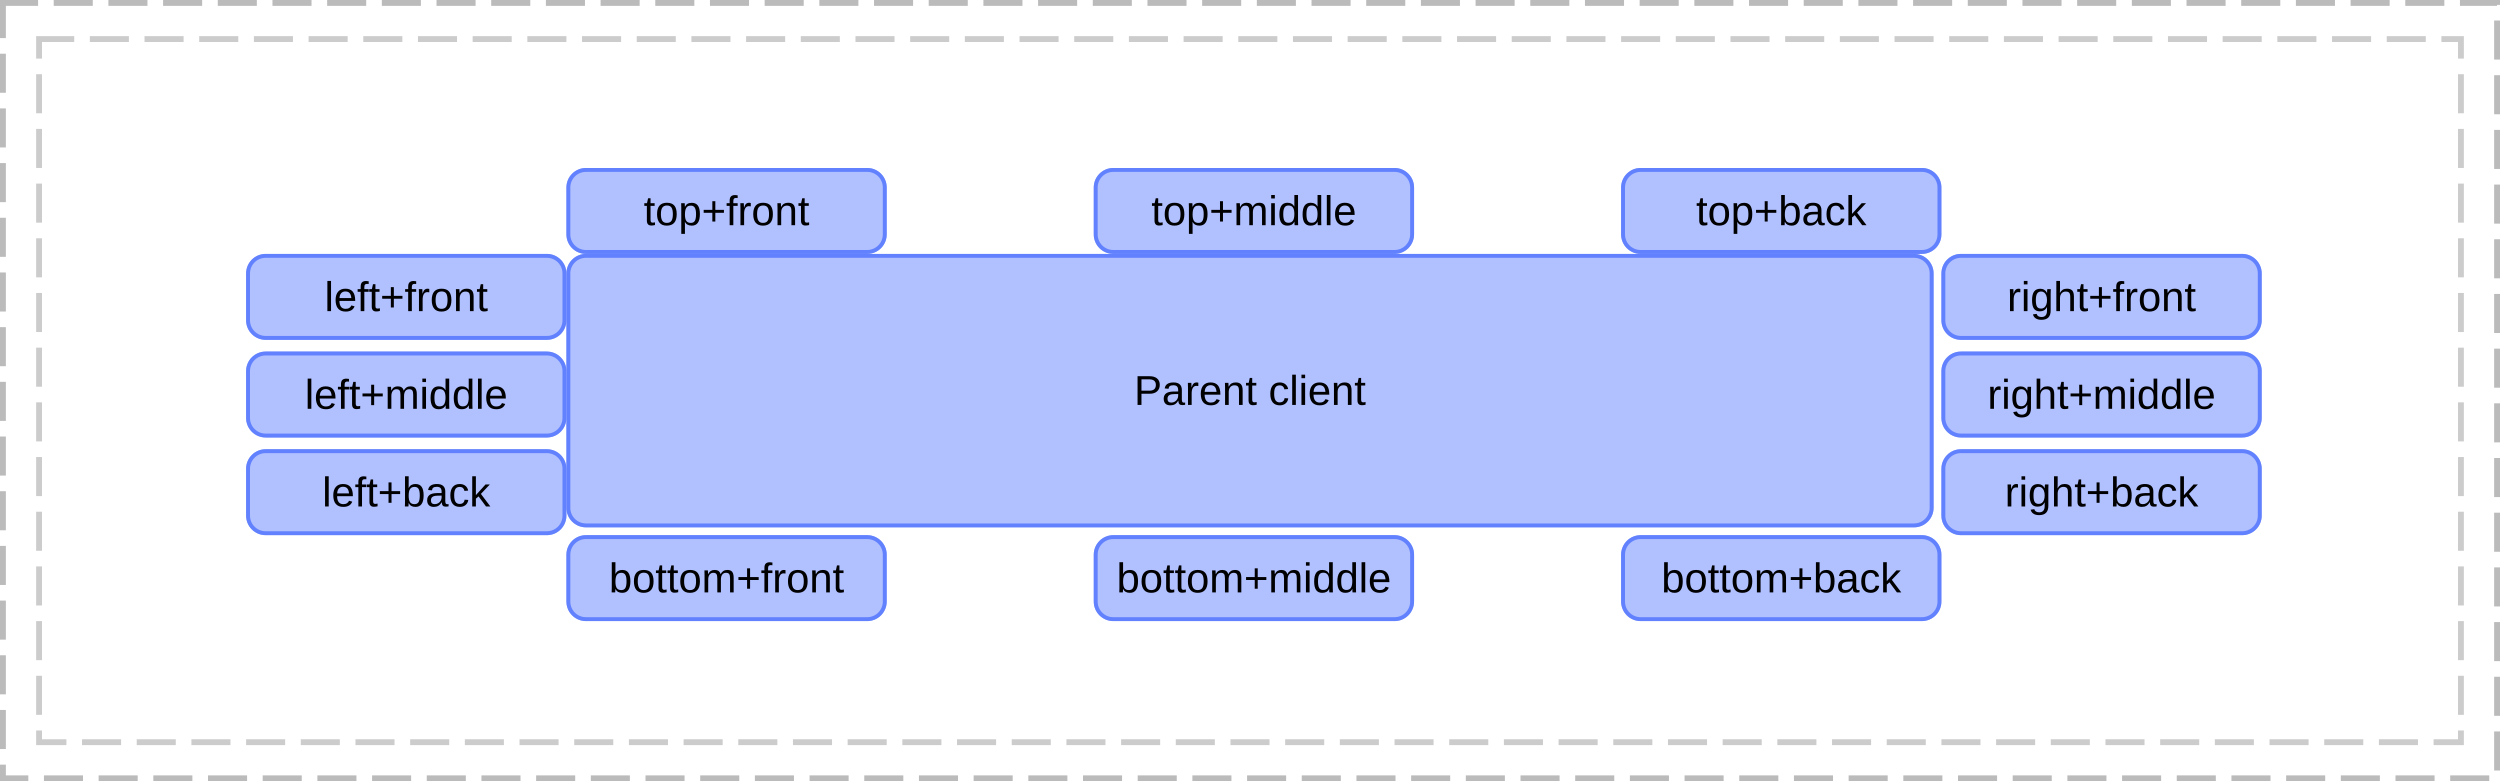 <?xml version="1.0" encoding="UTF-8"?>
<svg xmlns="http://www.w3.org/2000/svg" xmlns:xlink="http://www.w3.org/1999/xlink" width="640pt" height="200pt" viewBox="0 0 640 200" version="1.1">
<defs>
<g>
<symbol overflow="visible" id="glyph0-0">
<path style="stroke:none;" d="M 1.062 -7.344 L 6.938 -7.344 L 6.938 0 L 1.062 0 Z M 1.469 -6.953 L 1.469 -0.391 L 6.531 -0.391 L 6.531 -6.953 Z M 1.469 -6.953 "/>
</symbol>
<symbol overflow="visible" id="glyph0-1">
<path style="stroke:none;" d="M 6.562 -5.125 C 6.562 -4.438 6.332 -3.883 5.875 -3.469 C 5.414 -3.062 4.801 -2.859 4.031 -2.859 L 1.875 -2.859 L 1.875 0 L 0.875 0 L 0.875 -7.344 L 3.969 -7.344 C 4.789 -7.344 5.426 -7.148 5.875 -6.766 C 6.332 -6.379 6.562 -5.832 6.562 -5.125 Z M 5.562 -5.125 C 5.562 -6.07 4.988 -6.547 3.844 -6.547 L 1.875 -6.547 L 1.875 -3.641 L 3.891 -3.641 C 5.004 -3.641 5.562 -4.133 5.562 -5.125 Z M 5.562 -5.125 "/>
</symbol>
<symbol overflow="visible" id="glyph0-2">
<path style="stroke:none;" d="M 2.156 0.109 C 1.594 0.109 1.164 -0.039 0.875 -0.344 C 0.594 -0.645 0.453 -1.055 0.453 -1.578 C 0.453 -2.16 0.645 -2.609 1.031 -2.922 C 1.414 -3.234 2.035 -3.398 2.891 -3.422 L 4.156 -3.438 L 4.156 -3.75 C 4.156 -4.207 4.055 -4.535 3.859 -4.734 C 3.66 -4.93 3.352 -5.031 2.938 -5.031 C 2.52 -5.031 2.211 -4.957 2.016 -4.812 C 1.828 -4.664 1.719 -4.438 1.688 -4.125 L 0.703 -4.219 C 0.859 -5.238 1.613 -5.75 2.969 -5.75 C 3.676 -5.75 4.207 -5.582 4.562 -5.25 C 4.914 -4.926 5.094 -4.457 5.094 -3.844 L 5.094 -1.422 C 5.094 -1.141 5.129 -0.926 5.203 -0.781 C 5.273 -0.645 5.414 -0.578 5.625 -0.578 C 5.719 -0.578 5.82 -0.586 5.938 -0.609 L 5.938 -0.031 C 5.695 0.02 5.453 0.047 5.203 0.047 C 4.859 0.047 4.609 -0.039 4.453 -0.219 C 4.297 -0.406 4.207 -0.691 4.188 -1.078 L 4.156 -1.078 C 3.914 -0.648 3.633 -0.344 3.312 -0.156 C 3 0.02 2.613 0.109 2.156 0.109 Z M 2.375 -0.594 C 2.719 -0.594 3.02 -0.672 3.281 -0.828 C 3.551 -0.984 3.766 -1.195 3.922 -1.469 C 4.078 -1.75 4.156 -2.031 4.156 -2.312 L 4.156 -2.781 L 3.125 -2.766 C 2.688 -2.754 2.352 -2.707 2.125 -2.625 C 1.895 -2.539 1.719 -2.41 1.594 -2.234 C 1.477 -2.066 1.422 -1.844 1.422 -1.562 C 1.422 -1.25 1.5 -1.008 1.656 -0.844 C 1.82 -0.676 2.062 -0.594 2.375 -0.594 Z M 2.375 -0.594 "/>
</symbol>
<symbol overflow="visible" id="glyph0-3">
<path style="stroke:none;" d="M 0.734 0 L 0.734 -4.328 C 0.734 -4.723 0.723 -5.16 0.703 -5.641 L 1.594 -5.641 C 1.625 -4.992 1.641 -4.609 1.641 -4.484 L 1.656 -4.484 C 1.801 -4.961 1.973 -5.289 2.172 -5.469 C 2.367 -5.656 2.645 -5.75 3 -5.75 C 3.125 -5.75 3.25 -5.727 3.375 -5.688 L 3.375 -4.828 C 3.25 -4.859 3.082 -4.875 2.875 -4.875 C 2.488 -4.875 2.191 -4.707 1.984 -4.375 C 1.773 -4.039 1.672 -3.562 1.672 -2.938 L 1.672 0 Z M 0.734 0 "/>
</symbol>
<symbol overflow="visible" id="glyph0-4">
<path style="stroke:none;" d="M 1.438 -2.625 C 1.438 -1.977 1.566 -1.477 1.828 -1.125 C 2.098 -0.77 2.492 -0.594 3.016 -0.594 C 3.422 -0.594 3.742 -0.676 3.984 -0.844 C 4.234 -1.008 4.398 -1.219 4.484 -1.469 L 5.312 -1.234 C 4.969 -0.336 4.203 0.109 3.016 0.109 C 2.18 0.109 1.547 -0.141 1.109 -0.641 C 0.672 -1.141 0.453 -1.879 0.453 -2.859 C 0.453 -3.785 0.672 -4.5 1.109 -5 C 1.547 -5.5 2.164 -5.75 2.969 -5.75 C 4.633 -5.75 5.469 -4.75 5.469 -2.75 L 5.469 -2.625 Z M 4.484 -3.344 C 4.43 -3.938 4.281 -4.367 4.031 -4.641 C 3.781 -4.91 3.422 -5.047 2.953 -5.047 C 2.504 -5.047 2.145 -4.895 1.875 -4.594 C 1.613 -4.289 1.473 -3.875 1.453 -3.344 Z M 4.484 -3.344 "/>
</symbol>
<symbol overflow="visible" id="glyph0-5">
<path style="stroke:none;" d="M 4.297 0 L 4.297 -3.578 C 4.297 -3.941 4.258 -4.227 4.188 -4.438 C 4.113 -4.645 3.992 -4.789 3.828 -4.875 C 3.672 -4.969 3.441 -5.016 3.141 -5.016 C 2.68 -5.016 2.32 -4.859 2.062 -4.547 C 1.801 -4.242 1.672 -3.816 1.672 -3.266 L 1.672 0 L 0.734 0 L 0.734 -4.438 C 0.734 -5.094 0.723 -5.492 0.703 -5.641 L 1.594 -5.641 C 1.594 -5.617 1.594 -5.57 1.594 -5.5 C 1.602 -5.426 1.609 -5.336 1.609 -5.234 C 1.617 -5.129 1.629 -4.941 1.641 -4.672 L 1.656 -4.672 C 1.863 -5.055 2.109 -5.332 2.391 -5.5 C 2.68 -5.664 3.035 -5.75 3.453 -5.75 C 4.066 -5.75 4.516 -5.594 4.797 -5.281 C 5.086 -4.969 5.234 -4.457 5.234 -3.75 L 5.234 0 Z M 4.297 0 "/>
</symbol>
<symbol overflow="visible" id="glyph0-6">
<path style="stroke:none;" d="M 2.891 -0.047 C 2.578 0.035 2.258 0.078 1.938 0.078 C 1.188 0.078 0.812 -0.344 0.812 -1.188 L 0.812 -4.953 L 0.156 -4.953 L 0.156 -5.641 L 0.844 -5.641 L 1.125 -6.906 L 1.75 -6.906 L 1.75 -5.641 L 2.797 -5.641 L 2.797 -4.953 L 1.75 -4.953 L 1.75 -1.391 C 1.75 -1.117 1.789 -0.926 1.875 -0.812 C 1.969 -0.707 2.125 -0.656 2.344 -0.656 C 2.469 -0.656 2.648 -0.68 2.891 -0.734 Z M 2.891 -0.047 "/>
</symbol>
<symbol overflow="visible" id="glyph0-7">
<path style="stroke:none;" d=""/>
</symbol>
<symbol overflow="visible" id="glyph0-8">
<path style="stroke:none;" d="M 1.438 -2.844 C 1.438 -2.094 1.551 -1.535 1.781 -1.172 C 2.02 -0.816 2.379 -0.641 2.859 -0.641 C 3.191 -0.641 3.469 -0.727 3.688 -0.906 C 3.914 -1.082 4.055 -1.359 4.109 -1.734 L 5.047 -1.672 C 4.973 -1.129 4.742 -0.695 4.359 -0.375 C 3.973 -0.051 3.477 0.109 2.875 0.109 C 2.094 0.109 1.492 -0.141 1.078 -0.641 C 0.66 -1.141 0.453 -1.867 0.453 -2.828 C 0.453 -3.773 0.66 -4.5 1.078 -5 C 1.492 -5.5 2.094 -5.75 2.875 -5.75 C 3.445 -5.75 3.922 -5.598 4.297 -5.297 C 4.68 -4.992 4.922 -4.582 5.016 -4.062 L 4.062 -3.984 C 4.008 -4.297 3.883 -4.539 3.688 -4.719 C 3.488 -4.906 3.207 -5 2.844 -5 C 2.344 -5 1.984 -4.832 1.766 -4.5 C 1.547 -4.176 1.438 -3.625 1.438 -2.844 Z M 1.438 -2.844 "/>
</symbol>
<symbol overflow="visible" id="glyph0-9">
<path style="stroke:none;" d="M 0.719 0 L 0.719 -7.734 L 1.656 -7.734 L 1.656 0 Z M 0.719 0 "/>
</symbol>
<symbol overflow="visible" id="glyph0-10">
<path style="stroke:none;" d="M 0.719 -6.844 L 0.719 -7.734 L 1.656 -7.734 L 1.656 -6.844 Z M 0.719 0 L 0.719 -5.641 L 1.656 -5.641 L 1.656 0 Z M 0.719 0 "/>
</symbol>
<symbol overflow="visible" id="glyph0-11">
<path style="stroke:none;" d="M 1.875 -4.953 L 1.875 0 L 0.938 0 L 0.938 -4.953 L 0.156 -4.953 L 0.156 -5.641 L 0.938 -5.641 L 0.938 -6.281 C 0.938 -6.789 1.051 -7.156 1.281 -7.375 C 1.508 -7.602 1.852 -7.719 2.312 -7.719 C 2.57 -7.719 2.797 -7.695 2.984 -7.656 L 2.984 -6.953 C 2.828 -6.973 2.688 -6.984 2.562 -6.984 C 2.32 -6.984 2.145 -6.922 2.031 -6.797 C 1.926 -6.68 1.875 -6.461 1.875 -6.141 L 1.875 -5.641 L 2.984 -5.641 L 2.984 -4.953 Z M 1.875 -4.953 "/>
</symbol>
<symbol overflow="visible" id="glyph0-12">
<path style="stroke:none;" d="M 3.5 -3.172 L 3.5 -0.938 L 2.734 -0.938 L 2.734 -3.172 L 0.516 -3.172 L 0.516 -3.922 L 2.734 -3.922 L 2.734 -6.156 L 3.5 -6.156 L 3.5 -3.922 L 5.703 -3.922 L 5.703 -3.172 Z M 3.5 -3.172 "/>
</symbol>
<symbol overflow="visible" id="glyph0-13">
<path style="stroke:none;" d="M 5.484 -2.828 C 5.484 -1.836 5.266 -1.098 4.828 -0.609 C 4.398 -0.129 3.77 0.109 2.938 0.109 C 2.113 0.109 1.492 -0.141 1.078 -0.641 C 0.66 -1.148 0.453 -1.879 0.453 -2.828 C 0.453 -4.773 1.289 -5.75 2.969 -5.75 C 3.832 -5.75 4.469 -5.508 4.875 -5.031 C 5.281 -4.551 5.484 -3.816 5.484 -2.828 Z M 4.5 -2.828 C 4.5 -3.598 4.383 -4.16 4.156 -4.516 C 3.926 -4.867 3.535 -5.047 2.984 -5.047 C 2.441 -5.047 2.047 -4.863 1.797 -4.5 C 1.555 -4.145 1.438 -3.586 1.438 -2.828 C 1.438 -2.078 1.555 -1.516 1.797 -1.141 C 2.035 -0.773 2.414 -0.594 2.938 -0.594 C 3.5 -0.594 3.898 -0.77 4.141 -1.125 C 4.379 -1.488 4.5 -2.055 4.5 -2.828 Z M 4.5 -2.828 "/>
</symbol>
<symbol overflow="visible" id="glyph0-14">
<path style="stroke:none;" d="M 4 0 L 4 -3.578 C 4 -4.117 3.922 -4.492 3.766 -4.703 C 3.617 -4.91 3.352 -5.016 2.969 -5.016 C 2.57 -5.016 2.254 -4.859 2.016 -4.547 C 1.785 -4.242 1.672 -3.816 1.672 -3.266 L 1.672 0 L 0.734 0 L 0.734 -4.438 C 0.734 -5.094 0.723 -5.492 0.703 -5.641 L 1.594 -5.641 C 1.594 -5.617 1.594 -5.57 1.594 -5.5 C 1.602 -5.426 1.609 -5.336 1.609 -5.234 C 1.617 -5.129 1.629 -4.941 1.641 -4.672 L 1.656 -4.672 C 1.852 -5.066 2.082 -5.344 2.344 -5.5 C 2.602 -5.664 2.922 -5.75 3.297 -5.75 C 3.723 -5.75 4.062 -5.66 4.312 -5.484 C 4.562 -5.316 4.734 -5.047 4.828 -4.672 L 4.844 -4.672 C 5.039 -5.047 5.273 -5.316 5.547 -5.484 C 5.828 -5.66 6.164 -5.75 6.562 -5.75 C 7.125 -5.75 7.535 -5.594 7.797 -5.281 C 8.055 -4.969 8.188 -4.457 8.188 -3.75 L 8.188 0 L 7.266 0 L 7.266 -3.578 C 7.266 -4.117 7.188 -4.492 7.031 -4.703 C 6.883 -4.91 6.617 -5.016 6.234 -5.016 C 5.816 -5.016 5.492 -4.863 5.266 -4.562 C 5.035 -4.258 4.922 -3.828 4.922 -3.266 L 4.922 0 Z M 4 0 "/>
</symbol>
<symbol overflow="visible" id="glyph0-15">
<path style="stroke:none;" d="M 4.281 -0.906 C 4.102 -0.539 3.867 -0.281 3.578 -0.125 C 3.297 0.031 2.941 0.109 2.516 0.109 C 1.805 0.109 1.285 -0.129 0.953 -0.609 C 0.617 -1.086 0.453 -1.816 0.453 -2.797 C 0.453 -4.766 1.141 -5.75 2.516 -5.75 C 2.941 -5.75 3.297 -5.664 3.578 -5.5 C 3.867 -5.344 4.102 -5.098 4.281 -4.766 L 4.281 -7.734 L 5.219 -7.734 L 5.219 -1.156 C 5.219 -0.57 5.227 -0.188 5.25 0 L 4.344 0 C 4.332 -0.051 4.32 -0.176 4.312 -0.375 C 4.301 -0.582 4.297 -0.758 4.297 -0.906 Z M 1.438 -2.828 C 1.438 -2.035 1.539 -1.469 1.75 -1.125 C 1.957 -0.789 2.297 -0.625 2.766 -0.625 C 3.297 -0.625 3.68 -0.805 3.922 -1.172 C 4.16 -1.535 4.281 -2.109 4.281 -2.891 C 4.281 -3.629 4.16 -4.172 3.922 -4.516 C 3.68 -4.867 3.297 -5.047 2.766 -5.047 C 2.297 -5.047 1.957 -4.867 1.75 -4.516 C 1.539 -4.172 1.438 -3.609 1.438 -2.828 Z M 1.438 -2.828 "/>
</symbol>
<symbol overflow="visible" id="glyph0-16">
<path style="stroke:none;" d="M 5.484 -2.844 C 5.484 -0.875 4.789 0.109 3.406 0.109 C 2.977 0.109 2.625 0.031 2.344 -0.125 C 2.062 -0.281 1.832 -0.531 1.656 -0.875 L 1.641 -0.875 C 1.641 -0.77 1.633 -0.602 1.625 -0.375 C 1.613 -0.156 1.602 -0.031 1.594 0 L 0.688 0 C 0.707 -0.188 0.719 -0.57 0.719 -1.156 L 0.719 -7.734 L 1.656 -7.734 L 1.656 -5.531 C 1.656 -5.301 1.648 -5.035 1.641 -4.734 L 1.656 -4.734 C 1.832 -5.086 2.062 -5.344 2.344 -5.5 C 2.633 -5.664 2.988 -5.75 3.406 -5.75 C 4.125 -5.75 4.648 -5.504 4.984 -5.016 C 5.316 -4.535 5.484 -3.812 5.484 -2.844 Z M 4.5 -2.812 C 4.5 -3.602 4.395 -4.164 4.188 -4.5 C 3.977 -4.844 3.641 -5.016 3.172 -5.016 C 2.641 -5.016 2.254 -4.832 2.016 -4.469 C 1.773 -4.113 1.656 -3.539 1.656 -2.75 C 1.656 -2.008 1.77 -1.461 2 -1.109 C 2.238 -0.766 2.625 -0.594 3.156 -0.594 C 3.633 -0.594 3.977 -0.766 4.188 -1.109 C 4.395 -1.461 4.5 -2.031 4.5 -2.812 Z M 4.5 -2.812 "/>
</symbol>
<symbol overflow="visible" id="glyph0-17">
<path style="stroke:none;" d="M 4.25 0 L 2.344 -2.578 L 1.656 -2 L 1.656 0 L 0.719 0 L 0.719 -7.734 L 1.656 -7.734 L 1.656 -2.906 L 4.125 -5.641 L 5.234 -5.641 L 2.938 -3.219 L 5.359 0 Z M 4.25 0 "/>
</symbol>
<symbol overflow="visible" id="glyph0-18">
<path style="stroke:none;" d="M 2.859 2.219 C 2.242 2.219 1.754 2.094 1.391 1.844 C 1.023 1.602 0.789 1.266 0.688 0.828 L 1.625 0.688 C 1.688 0.945 1.82 1.145 2.031 1.281 C 2.25 1.426 2.531 1.5 2.875 1.5 C 3.812 1.5 4.281 0.953 4.281 -0.141 L 4.281 -1.047 L 4.266 -1.047 C 4.086 -0.68 3.844 -0.406 3.531 -0.219 C 3.227 -0.039 2.867 0.047 2.453 0.047 C 1.766 0.047 1.258 -0.18 0.938 -0.641 C 0.613 -1.098 0.453 -1.82 0.453 -2.812 C 0.453 -3.801 0.625 -4.535 0.969 -5.016 C 1.32 -5.492 1.852 -5.734 2.562 -5.734 C 2.957 -5.734 3.301 -5.641 3.594 -5.453 C 3.895 -5.266 4.125 -5.004 4.281 -4.672 L 4.297 -4.672 C 4.297 -4.773 4.301 -4.957 4.312 -5.219 C 4.32 -5.477 4.336 -5.617 4.359 -5.641 L 5.25 -5.641 C 5.227 -5.453 5.219 -5.062 5.219 -4.469 L 5.219 -0.156 C 5.219 1.426 4.43 2.219 2.859 2.219 Z M 4.281 -2.812 C 4.281 -3.27 4.219 -3.664 4.094 -4 C 3.969 -4.332 3.789 -4.586 3.562 -4.766 C 3.332 -4.941 3.078 -5.031 2.797 -5.031 C 2.316 -5.031 1.969 -4.852 1.75 -4.5 C 1.531 -4.156 1.422 -3.594 1.422 -2.812 C 1.422 -2.039 1.52 -1.488 1.719 -1.156 C 1.926 -0.82 2.281 -0.656 2.781 -0.656 C 3.07 -0.656 3.332 -0.738 3.562 -0.906 C 3.789 -1.082 3.969 -1.332 4.094 -1.656 C 4.219 -1.977 4.281 -2.363 4.281 -2.812 Z M 4.281 -2.812 "/>
</symbol>
<symbol overflow="visible" id="glyph0-19">
<path style="stroke:none;" d="M 1.656 -4.672 C 1.852 -5.035 2.094 -5.305 2.375 -5.484 C 2.656 -5.66 3.016 -5.75 3.453 -5.75 C 4.066 -5.75 4.516 -5.594 4.797 -5.281 C 5.086 -4.977 5.234 -4.469 5.234 -3.75 L 5.234 0 L 4.297 0 L 4.297 -3.578 C 4.297 -3.973 4.258 -4.266 4.188 -4.453 C 4.113 -4.648 3.992 -4.789 3.828 -4.875 C 3.66 -4.969 3.43 -5.016 3.141 -5.016 C 2.691 -5.016 2.332 -4.859 2.062 -4.547 C 1.801 -4.242 1.672 -3.836 1.672 -3.328 L 1.672 0 L 0.734 0 L 0.734 -7.734 L 1.672 -7.734 L 1.672 -5.719 C 1.672 -5.508 1.664 -5.289 1.656 -5.062 C 1.645 -4.832 1.641 -4.703 1.641 -4.672 Z M 1.656 -4.672 "/>
</symbol>
<symbol overflow="visible" id="glyph0-20">
<path style="stroke:none;" d="M 5.484 -2.844 C 5.484 -0.875 4.789 0.109 3.406 0.109 C 2.539 0.109 1.957 -0.219 1.656 -0.875 L 1.641 -0.875 C 1.648 -0.844 1.656 -0.547 1.656 0.016 L 1.656 2.219 L 0.719 2.219 L 0.719 -4.484 C 0.719 -5.066 0.707 -5.453 0.688 -5.641 L 1.594 -5.641 C 1.594 -5.629 1.598 -5.578 1.609 -5.484 C 1.617 -5.398 1.625 -5.27 1.625 -5.094 C 1.633 -4.914 1.641 -4.797 1.641 -4.734 L 1.672 -4.734 C 1.836 -5.078 2.055 -5.328 2.328 -5.484 C 2.598 -5.648 2.957 -5.734 3.406 -5.734 C 4.102 -5.734 4.625 -5.5 4.969 -5.031 C 5.312 -4.57 5.484 -3.844 5.484 -2.844 Z M 4.5 -2.828 C 4.5 -3.609 4.391 -4.164 4.172 -4.5 C 3.961 -4.844 3.629 -5.016 3.172 -5.016 C 2.797 -5.016 2.504 -4.938 2.297 -4.781 C 2.086 -4.625 1.926 -4.379 1.812 -4.047 C 1.707 -3.711 1.656 -3.281 1.656 -2.75 C 1.656 -2.008 1.77 -1.461 2 -1.109 C 2.238 -0.766 2.625 -0.594 3.156 -0.594 C 3.625 -0.594 3.961 -0.758 4.172 -1.094 C 4.391 -1.438 4.5 -2.016 4.5 -2.828 Z M 4.5 -2.828 "/>
</symbol>
</g>
<clipPath id="clip1">
  <path d="M 145 65 L 495 65 L 495 135 L 145 135 Z M 145 65 "/>
</clipPath>
<clipPath id="clip2">
  <path d="M 145 70 C 145 67.238 147.238 65 150 65 L 490 65 C 492.762 65 495 67.238 495 70 L 495 130 C 495 132.762 492.762 135 490 135 L 150 135 C 147.238 135 145 132.762 145 130 Z M 145 70 "/>
</clipPath>
<clipPath id="clip3">
  <path d="M 291 95 L 350 95 L 350 104 L 291 104 Z M 291 95 "/>
</clipPath>
<clipPath id="clip4">
  <path d="M 145 70 C 145 67.238 147.238 65 150 65 L 490 65 C 492.762 65 495 67.238 495 70 L 495 130 C 495 132.762 492.762 135 490 135 L 150 135 C 147.238 135 145 132.762 145 130 Z M 145 70 "/>
</clipPath>
<clipPath id="clip5">
  <path d="M 145 65 L 495 65 L 495 135 L 145 135 Z M 145 65 "/>
</clipPath>
<clipPath id="clip6">
  <path d="M 145 70 C 145 67.238 147.238 65 150 65 L 490 65 C 492.762 65 495 67.238 495 70 L 495 130 C 495 132.762 492.762 135 490 135 L 150 135 C 147.238 135 145 132.762 145 130 Z M 145 70 "/>
</clipPath>
<clipPath id="clip7">
  <path d="M 63 65 L 145 65 L 145 87 L 63 87 Z M 63 65 "/>
</clipPath>
<clipPath id="clip8">
  <path d="M 63 70 C 63 67.238 65.238 65 68 65 L 140 65 C 142.762 65 145 67.238 145 70 L 145 82 C 145 84.762 142.762 87 140 87 L 68 87 C 65.238 87 63 84.762 63 82 Z M 63 70 "/>
</clipPath>
<clipPath id="clip9">
  <path d="M 83 71 L 125 71 L 125 80 L 83 80 Z M 83 71 "/>
</clipPath>
<clipPath id="clip10">
  <path d="M 63 70 C 63 67.238 65.238 65 68 65 L 140 65 C 142.762 65 145 67.238 145 70 L 145 82 C 145 84.762 142.762 87 140 87 L 68 87 C 65.238 87 63 84.762 63 82 Z M 63 70 "/>
</clipPath>
<clipPath id="clip11">
  <path d="M 63 65 L 145 65 L 145 87 L 63 87 Z M 63 65 "/>
</clipPath>
<clipPath id="clip12">
  <path d="M 63 70 C 63 67.238 65.238 65 68 65 L 140 65 C 142.762 65 145 67.238 145 70 L 145 82 C 145 84.762 142.762 87 140 87 L 68 87 C 65.238 87 63 84.762 63 82 Z M 63 70 "/>
</clipPath>
<clipPath id="clip13">
  <path d="M 63 90 L 145 90 L 145 112 L 63 112 Z M 63 90 "/>
</clipPath>
<clipPath id="clip14">
  <path d="M 63 95 C 63 92.238 65.238 90 68 90 L 140 90 C 142.762 90 145 92.238 145 95 L 145 107 C 145 109.762 142.762 112 140 112 L 68 112 C 65.238 112 63 109.762 63 107 Z M 63 95 "/>
</clipPath>
<clipPath id="clip15">
  <path d="M 78 96 L 130 96 L 130 105 L 78 105 Z M 78 96 "/>
</clipPath>
<clipPath id="clip16">
  <path d="M 63 95 C 63 92.238 65.238 90 68 90 L 140 90 C 142.762 90 145 92.238 145 95 L 145 107 C 145 109.762 142.762 112 140 112 L 68 112 C 65.238 112 63 109.762 63 107 Z M 63 95 "/>
</clipPath>
<clipPath id="clip17">
  <path d="M 63 90 L 145 90 L 145 112 L 63 112 Z M 63 90 "/>
</clipPath>
<clipPath id="clip18">
  <path d="M 63 95 C 63 92.238 65.238 90 68 90 L 140 90 C 142.762 90 145 92.238 145 95 L 145 107 C 145 109.762 142.762 112 140 112 L 68 112 C 65.238 112 63 109.762 63 107 Z M 63 95 "/>
</clipPath>
<clipPath id="clip19">
  <path d="M 63 115 L 145 115 L 145 137 L 63 137 Z M 63 115 "/>
</clipPath>
<clipPath id="clip20">
  <path d="M 63 120 C 63 117.238 65.238 115 68 115 L 140 115 C 142.762 115 145 117.238 145 120 L 145 132 C 145 134.762 142.762 137 140 137 L 68 137 C 65.238 137 63 134.762 63 132 Z M 63 120 "/>
</clipPath>
<clipPath id="clip21">
  <path d="M 83 121 L 126 121 L 126 130 L 83 130 Z M 83 121 "/>
</clipPath>
<clipPath id="clip22">
  <path d="M 63 120 C 63 117.238 65.238 115 68 115 L 140 115 C 142.762 115 145 117.238 145 120 L 145 132 C 145 134.762 142.762 137 140 137 L 68 137 C 65.238 137 63 134.762 63 132 Z M 63 120 "/>
</clipPath>
<clipPath id="clip23">
  <path d="M 63 115 L 145 115 L 145 137 L 63 137 Z M 63 115 "/>
</clipPath>
<clipPath id="clip24">
  <path d="M 63 120 C 63 117.238 65.238 115 68 115 L 140 115 C 142.762 115 145 117.238 145 120 L 145 132 C 145 134.762 142.762 137 140 137 L 68 137 C 65.238 137 63 134.762 63 132 Z M 63 120 "/>
</clipPath>
<clipPath id="clip25">
  <path d="M 497 65 L 579 65 L 579 87 L 497 87 Z M 497 65 "/>
</clipPath>
<clipPath id="clip26">
  <path d="M 497 70 C 497 67.238 499.238 65 502 65 L 574 65 C 576.762 65 579 67.238 579 70 L 579 82 C 579 84.762 576.762 87 574 87 L 502 87 C 499.238 87 497 84.762 497 82 Z M 497 70 "/>
</clipPath>
<clipPath id="clip27">
  <path d="M 514 71 L 563 71 L 563 82 L 514 82 Z M 514 71 "/>
</clipPath>
<clipPath id="clip28">
  <path d="M 497 70 C 497 67.238 499.238 65 502 65 L 574 65 C 576.762 65 579 67.238 579 70 L 579 82 C 579 84.762 576.762 87 574 87 L 502 87 C 499.238 87 497 84.762 497 82 Z M 497 70 "/>
</clipPath>
<clipPath id="clip29">
  <path d="M 497 65 L 579 65 L 579 87 L 497 87 Z M 497 65 "/>
</clipPath>
<clipPath id="clip30">
  <path d="M 497 70 C 497 67.238 499.238 65 502 65 L 574 65 C 576.762 65 579 67.238 579 70 L 579 82 C 579 84.762 576.762 87 574 87 L 502 87 C 499.238 87 497 84.762 497 82 Z M 497 70 "/>
</clipPath>
<clipPath id="clip31">
  <path d="M 497 90 L 579 90 L 579 112 L 497 112 Z M 497 90 "/>
</clipPath>
<clipPath id="clip32">
  <path d="M 497 95 C 497 92.238 499.238 90 502 90 L 574 90 C 576.762 90 579 92.238 579 95 L 579 107 C 579 109.762 576.762 112 574 112 L 502 112 C 499.238 112 497 109.762 497 107 Z M 497 95 "/>
</clipPath>
<clipPath id="clip33">
  <path d="M 509 96 L 567 96 L 567 107 L 509 107 Z M 509 96 "/>
</clipPath>
<clipPath id="clip34">
  <path d="M 497 95 C 497 92.238 499.238 90 502 90 L 574 90 C 576.762 90 579 92.238 579 95 L 579 107 C 579 109.762 576.762 112 574 112 L 502 112 C 499.238 112 497 109.762 497 107 Z M 497 95 "/>
</clipPath>
<clipPath id="clip35">
  <path d="M 497 90 L 579 90 L 579 112 L 497 112 Z M 497 90 "/>
</clipPath>
<clipPath id="clip36">
  <path d="M 497 95 C 497 92.238 499.238 90 502 90 L 574 90 C 576.762 90 579 92.238 579 95 L 579 107 C 579 109.762 576.762 112 574 112 L 502 112 C 499.238 112 497 109.762 497 107 Z M 497 95 "/>
</clipPath>
<clipPath id="clip37">
  <path d="M 497 115 L 579 115 L 579 137 L 497 137 Z M 497 115 "/>
</clipPath>
<clipPath id="clip38">
  <path d="M 497 120 C 497 117.238 499.238 115 502 115 L 574 115 C 576.762 115 579 117.238 579 120 L 579 132 C 579 134.762 576.762 137 574 137 L 502 137 C 499.238 137 497 134.762 497 132 Z M 497 120 "/>
</clipPath>
<clipPath id="clip39">
  <path d="M 513 121 L 563 121 L 563 132 L 513 132 Z M 513 121 "/>
</clipPath>
<clipPath id="clip40">
  <path d="M 497 120 C 497 117.238 499.238 115 502 115 L 574 115 C 576.762 115 579 117.238 579 120 L 579 132 C 579 134.762 576.762 137 574 137 L 502 137 C 499.238 137 497 134.762 497 132 Z M 497 120 "/>
</clipPath>
<clipPath id="clip41">
  <path d="M 497 115 L 579 115 L 579 137 L 497 137 Z M 497 115 "/>
</clipPath>
<clipPath id="clip42">
  <path d="M 497 120 C 497 117.238 499.238 115 502 115 L 574 115 C 576.762 115 579 117.238 579 120 L 579 132 C 579 134.762 576.762 137 574 137 L 502 137 C 499.238 137 497 134.762 497 132 Z M 497 120 "/>
</clipPath>
<clipPath id="clip43">
  <path d="M 145 43 L 227 43 L 227 65 L 145 65 Z M 145 43 "/>
</clipPath>
<clipPath id="clip44">
  <path d="M 145 48 C 145 45.238 147.238 43 150 43 L 222 43 C 224.762 43 227 45.238 227 48 L 227 60 C 227 62.762 224.762 65 222 65 L 150 65 C 147.238 65 145 62.762 145 60 Z M 145 48 "/>
</clipPath>
<clipPath id="clip45">
  <path d="M 164 49 L 208 49 L 208 60 L 164 60 Z M 164 49 "/>
</clipPath>
<clipPath id="clip46">
  <path d="M 145 48 C 145 45.238 147.238 43 150 43 L 222 43 C 224.762 43 227 45.238 227 48 L 227 60 C 227 62.762 224.762 65 222 65 L 150 65 C 147.238 65 145 62.762 145 60 Z M 145 48 "/>
</clipPath>
<clipPath id="clip47">
  <path d="M 145 43 L 227 43 L 227 65 L 145 65 Z M 145 43 "/>
</clipPath>
<clipPath id="clip48">
  <path d="M 145 48 C 145 45.238 147.238 43 150 43 L 222 43 C 224.762 43 227 45.238 227 48 L 227 60 C 227 62.762 224.762 65 222 65 L 150 65 C 147.238 65 145 62.762 145 60 Z M 145 48 "/>
</clipPath>
<clipPath id="clip49">
  <path d="M 280 43 L 362 43 L 362 65 L 280 65 Z M 280 43 "/>
</clipPath>
<clipPath id="clip50">
  <path d="M 280 48 C 280 45.238 282.238 43 285 43 L 357 43 C 359.762 43 362 45.238 362 48 L 362 60 C 362 62.762 359.762 65 357 65 L 285 65 C 282.238 65 280 62.762 280 60 Z M 280 48 "/>
</clipPath>
<clipPath id="clip51">
  <path d="M 294 49 L 347 49 L 347 60 L 294 60 Z M 294 49 "/>
</clipPath>
<clipPath id="clip52">
  <path d="M 280 48 C 280 45.238 282.238 43 285 43 L 357 43 C 359.762 43 362 45.238 362 48 L 362 60 C 362 62.762 359.762 65 357 65 L 285 65 C 282.238 65 280 62.762 280 60 Z M 280 48 "/>
</clipPath>
<clipPath id="clip53">
  <path d="M 280 43 L 362 43 L 362 65 L 280 65 Z M 280 43 "/>
</clipPath>
<clipPath id="clip54">
  <path d="M 280 48 C 280 45.238 282.238 43 285 43 L 357 43 C 359.762 43 362 45.238 362 48 L 362 60 C 362 62.762 359.762 65 357 65 L 285 65 C 282.238 65 280 62.762 280 60 Z M 280 48 "/>
</clipPath>
<clipPath id="clip55">
  <path d="M 415 43 L 497 43 L 497 65 L 415 65 Z M 415 43 "/>
</clipPath>
<clipPath id="clip56">
  <path d="M 415 48 C 415 45.238 417.238 43 420 43 L 492 43 C 494.762 43 497 45.238 497 48 L 497 60 C 497 62.762 494.762 65 492 65 L 420 65 C 417.238 65 415 62.762 415 60 Z M 415 48 "/>
</clipPath>
<clipPath id="clip57">
  <path d="M 434 49 L 478 49 L 478 60 L 434 60 Z M 434 49 "/>
</clipPath>
<clipPath id="clip58">
  <path d="M 415 48 C 415 45.238 417.238 43 420 43 L 492 43 C 494.762 43 497 45.238 497 48 L 497 60 C 497 62.762 494.762 65 492 65 L 420 65 C 417.238 65 415 62.762 415 60 Z M 415 48 "/>
</clipPath>
<clipPath id="clip59">
  <path d="M 415 43 L 497 43 L 497 65 L 415 65 Z M 415 43 "/>
</clipPath>
<clipPath id="clip60">
  <path d="M 415 48 C 415 45.238 417.238 43 420 43 L 492 43 C 494.762 43 497 45.238 497 48 L 497 60 C 497 62.762 494.762 65 492 65 L 420 65 C 417.238 65 415 62.762 415 60 Z M 415 48 "/>
</clipPath>
<clipPath id="clip61">
  <path d="M 145 137 L 227 137 L 227 159 L 145 159 Z M 145 137 "/>
</clipPath>
<clipPath id="clip62">
  <path d="M 145 142 C 145 139.238 147.238 137 150 137 L 222 137 C 224.762 137 227 139.238 227 142 L 227 154 C 227 156.762 224.762 159 222 159 L 150 159 C 147.238 159 145 156.762 145 154 Z M 145 142 "/>
</clipPath>
<clipPath id="clip63">
  <path d="M 156 143 L 217 143 L 217 152 L 156 152 Z M 156 143 "/>
</clipPath>
<clipPath id="clip64">
  <path d="M 145 142 C 145 139.238 147.238 137 150 137 L 222 137 C 224.762 137 227 139.238 227 142 L 227 154 C 227 156.762 224.762 159 222 159 L 150 159 C 147.238 159 145 156.762 145 154 Z M 145 142 "/>
</clipPath>
<clipPath id="clip65">
  <path d="M 145 137 L 227 137 L 227 159 L 145 159 Z M 145 137 "/>
</clipPath>
<clipPath id="clip66">
  <path d="M 145 142 C 145 139.238 147.238 137 150 137 L 222 137 C 224.762 137 227 139.238 227 142 L 227 154 C 227 156.762 224.762 159 222 159 L 150 159 C 147.238 159 145 156.762 145 154 Z M 145 142 "/>
</clipPath>
<clipPath id="clip67">
  <path d="M 280 137 L 362 137 L 362 159 L 280 159 Z M 280 137 "/>
</clipPath>
<clipPath id="clip68">
  <path d="M 280 142 C 280 139.238 282.238 137 285 137 L 357 137 C 359.762 137 362 139.238 362 142 L 362 154 C 362 156.762 359.762 159 357 159 L 285 159 C 282.238 159 280 156.762 280 154 Z M 280 142 "/>
</clipPath>
<clipPath id="clip69">
  <path d="M 286 143 L 356 143 L 356 152 L 286 152 Z M 286 143 "/>
</clipPath>
<clipPath id="clip70">
  <path d="M 280 142 C 280 139.238 282.238 137 285 137 L 357 137 C 359.762 137 362 139.238 362 142 L 362 154 C 362 156.762 359.762 159 357 159 L 285 159 C 282.238 159 280 156.762 280 154 Z M 280 142 "/>
</clipPath>
<clipPath id="clip71">
  <path d="M 280 137 L 362 137 L 362 159 L 280 159 Z M 280 137 "/>
</clipPath>
<clipPath id="clip72">
  <path d="M 280 142 C 280 139.238 282.238 137 285 137 L 357 137 C 359.762 137 362 139.238 362 142 L 362 154 C 362 156.762 359.762 159 357 159 L 285 159 C 282.238 159 280 156.762 280 154 Z M 280 142 "/>
</clipPath>
<clipPath id="clip73">
  <path d="M 415 137 L 497 137 L 497 159 L 415 159 Z M 415 137 "/>
</clipPath>
<clipPath id="clip74">
  <path d="M 415 142 C 415 139.238 417.238 137 420 137 L 492 137 C 494.762 137 497 139.238 497 142 L 497 154 C 497 156.762 494.762 159 492 159 L 420 159 C 417.238 159 415 156.762 415 154 Z M 415 142 "/>
</clipPath>
<clipPath id="clip75">
  <path d="M 425 143 L 487 143 L 487 152 L 425 152 Z M 425 143 "/>
</clipPath>
<clipPath id="clip76">
  <path d="M 415 142 C 415 139.238 417.238 137 420 137 L 492 137 C 494.762 137 497 139.238 497 142 L 497 154 C 497 156.762 494.762 159 492 159 L 420 159 C 417.238 159 415 156.762 415 154 Z M 415 142 "/>
</clipPath>
<clipPath id="clip77">
  <path d="M 415 137 L 497 137 L 497 159 L 415 159 Z M 415 137 "/>
</clipPath>
<clipPath id="clip78">
  <path d="M 415 142 C 415 139.238 417.238 137 420 137 L 492 137 C 494.762 137 497 139.238 497 142 L 497 154 C 497 156.762 494.762 159 492 159 L 420 159 C 417.238 159 415 156.762 415 154 Z M 415 142 "/>
</clipPath>
</defs>
<g id="surface2">
<path style="fill:none;stroke-width:1.5;stroke-linecap:butt;stroke-linejoin:miter;stroke:rgb(0%,0%,0%);stroke-opacity:0.267;stroke-dasharray:10,4;stroke-dashoffset:1;stroke-miterlimit:10;" d="M 0.75 0.75 L 639.25 0.75 L 639.25 199.25 L 0.75 199.25 Z M 0.75 0.75 "/>
<path style="fill:none;stroke-width:1.5;stroke-linecap:butt;stroke-linejoin:miter;stroke:rgb(0%,0%,0%);stroke-opacity:0.2;stroke-dasharray:10,4;stroke-dashoffset:1;stroke-miterlimit:10;" d="M 10 10 L 630 10 L 630 190 L 10 190 Z M 10 10 "/>
<g clip-path="url(#clip1)" clip-rule="nonzero">
<g clip-path="url(#clip2)" clip-rule="nonzero">
<rect x="0" y="0" width="640" height="200" style="fill:rgb(38.039%,50.588%,100%);fill-opacity:0.494;stroke:none;"/>
</g>
</g>
<g clip-path="url(#clip3)" clip-rule="nonzero">
<g clip-path="url(#clip4)" clip-rule="nonzero">
<g style="fill:rgb(0%,0%,0.392%);fill-opacity:1;">
  <use xlink:href="#glyph0-1" x="290.339" y="103.656"/>
  <use xlink:href="#glyph0-2" x="297.457" y="103.656"/>
  <use xlink:href="#glyph0-3" x="303.393" y="103.656"/>
  <use xlink:href="#glyph0-4" x="306.946" y="103.656"/>
  <use xlink:href="#glyph0-5" x="312.882" y="103.656"/>
  <use xlink:href="#glyph0-6" x="318.817" y="103.656"/>
  <use xlink:href="#glyph0-7" x="321.782" y="103.656"/>
  <use xlink:href="#glyph0-8" x="324.747" y="103.656"/>
  <use xlink:href="#glyph0-9" x="330.083" y="103.656"/>
  <use xlink:href="#glyph0-10" x="332.454" y="103.656"/>
  <use xlink:href="#glyph0-4" x="334.825" y="103.656"/>
  <use xlink:href="#glyph0-5" x="340.761" y="103.656"/>
  <use xlink:href="#glyph0-6" x="346.696" y="103.656"/>
</g>
</g>
</g>
<g clip-path="url(#clip5)" clip-rule="nonzero">
<g clip-path="url(#clip6)" clip-rule="nonzero">
<path style="fill:none;stroke-width:2;stroke-linecap:butt;stroke-linejoin:miter;stroke:rgb(38.039%,50.588%,99.608%);stroke-opacity:1;stroke-miterlimit:10;" d="M 1 6 C 1 3.238 3.238 1 6 1 L 346 1 C 348.762 1 351 3.238 351 6 L 351 66 C 351 68.762 348.762 71 346 71 L 6 71 C 3.238 71 1 68.762 1 66 Z M 1 6 " transform="matrix(1,0,0,1,144,64)"/>
</g>
</g>
<g clip-path="url(#clip7)" clip-rule="nonzero">
<g clip-path="url(#clip8)" clip-rule="nonzero">
<rect x="0" y="0" width="640" height="200" style="fill:rgb(38.039%,50.588%,100%);fill-opacity:0.494;stroke:none;"/>
</g>
</g>
<g clip-path="url(#clip9)" clip-rule="nonzero">
<g clip-path="url(#clip10)" clip-rule="nonzero">
<g style="fill:rgb(0%,0%,0.392%);fill-opacity:1;">
  <use xlink:href="#glyph0-9" x="83.088" y="79.656"/>
  <use xlink:href="#glyph0-4" x="85.459" y="79.656"/>
  <use xlink:href="#glyph0-11" x="91.395" y="79.656"/>
  <use xlink:href="#glyph0-6" x="94.359" y="79.656"/>
  <use xlink:href="#glyph0-12" x="97.324" y="79.656"/>
  <use xlink:href="#glyph0-11" x="103.557" y="79.656"/>
  <use xlink:href="#glyph0-3" x="106.521" y="79.656"/>
  <use xlink:href="#glyph0-13" x="110.075" y="79.656"/>
  <use xlink:href="#glyph0-5" x="116.011" y="79.656"/>
  <use xlink:href="#glyph0-6" x="121.946" y="79.656"/>
</g>
</g>
</g>
<g clip-path="url(#clip11)" clip-rule="nonzero">
<g clip-path="url(#clip12)" clip-rule="nonzero">
<path style="fill:none;stroke-width:2;stroke-linecap:butt;stroke-linejoin:miter;stroke:rgb(38.039%,50.588%,99.608%);stroke-opacity:1;stroke-miterlimit:10;" d="M 1 6 C 1 3.238 3.238 1 6 1 L 78 1 C 80.762 1 83 3.238 83 6 L 83 18 C 83 20.762 80.762 23 78 23 L 6 23 C 3.238 23 1 20.762 1 18 Z M 1 6 " transform="matrix(1,0,0,1,62,64)"/>
</g>
</g>
<g clip-path="url(#clip13)" clip-rule="nonzero">
<g clip-path="url(#clip14)" clip-rule="nonzero">
<rect x="0" y="0" width="640" height="200" style="fill:rgb(38.039%,50.588%,100%);fill-opacity:0.494;stroke:none;"/>
</g>
</g>
<g clip-path="url(#clip15)" clip-rule="nonzero">
<g clip-path="url(#clip16)" clip-rule="nonzero">
<g style="fill:rgb(0%,0%,0.392%);fill-opacity:1;">
  <use xlink:href="#glyph0-9" x="78.046" y="104.656"/>
  <use xlink:href="#glyph0-4" x="80.417" y="104.656"/>
  <use xlink:href="#glyph0-11" x="86.353" y="104.656"/>
  <use xlink:href="#glyph0-6" x="89.317" y="104.656"/>
  <use xlink:href="#glyph0-12" x="92.282" y="104.656"/>
  <use xlink:href="#glyph0-14" x="98.515" y="104.656"/>
  <use xlink:href="#glyph0-10" x="107.404" y="104.656"/>
  <use xlink:href="#glyph0-15" x="109.775" y="104.656"/>
  <use xlink:href="#glyph0-15" x="115.711" y="104.656"/>
  <use xlink:href="#glyph0-9" x="121.646" y="104.656"/>
  <use xlink:href="#glyph0-4" x="124.018" y="104.656"/>
</g>
</g>
</g>
<g clip-path="url(#clip17)" clip-rule="nonzero">
<g clip-path="url(#clip18)" clip-rule="nonzero">
<path style="fill:none;stroke-width:2;stroke-linecap:butt;stroke-linejoin:miter;stroke:rgb(38.039%,50.588%,99.608%);stroke-opacity:1;stroke-miterlimit:10;" d="M 1 6 C 1 3.238 3.238 1 6 1 L 78 1 C 80.762 1 83 3.238 83 6 L 83 18 C 83 20.762 80.762 23 78 23 L 6 23 C 3.238 23 1 20.762 1 18 Z M 1 6 " transform="matrix(1,0,0,1,62,89)"/>
</g>
</g>
<g clip-path="url(#clip19)" clip-rule="nonzero">
<g clip-path="url(#clip20)" clip-rule="nonzero">
<rect x="0" y="0" width="640" height="200" style="fill:rgb(38.039%,50.588%,100%);fill-opacity:0.494;stroke:none;"/>
</g>
</g>
<g clip-path="url(#clip21)" clip-rule="nonzero">
<g clip-path="url(#clip22)" clip-rule="nonzero">
<g style="fill:rgb(0%,0%,0.392%);fill-opacity:1;">
  <use xlink:href="#glyph0-9" x="82.494" y="129.656"/>
  <use xlink:href="#glyph0-4" x="84.865" y="129.656"/>
  <use xlink:href="#glyph0-11" x="90.801" y="129.656"/>
  <use xlink:href="#glyph0-6" x="93.766" y="129.656"/>
  <use xlink:href="#glyph0-12" x="96.73" y="129.656"/>
  <use xlink:href="#glyph0-16" x="102.963" y="129.656"/>
  <use xlink:href="#glyph0-2" x="108.898" y="129.656"/>
  <use xlink:href="#glyph0-8" x="114.834" y="129.656"/>
  <use xlink:href="#glyph0-17" x="120.17" y="129.656"/>
</g>
</g>
</g>
<g clip-path="url(#clip23)" clip-rule="nonzero">
<g clip-path="url(#clip24)" clip-rule="nonzero">
<path style="fill:none;stroke-width:2;stroke-linecap:butt;stroke-linejoin:miter;stroke:rgb(38.039%,50.588%,99.608%);stroke-opacity:1;stroke-miterlimit:10;" d="M 1 6 C 1 3.238 3.238 1 6 1 L 78 1 C 80.762 1 83 3.238 83 6 L 83 18 C 83 20.762 80.762 23 78 23 L 6 23 C 3.238 23 1 20.762 1 18 Z M 1 6 " transform="matrix(1,0,0,1,62,114)"/>
</g>
</g>
<g clip-path="url(#clip25)" clip-rule="nonzero">
<g clip-path="url(#clip26)" clip-rule="nonzero">
<rect x="0" y="0" width="640" height="200" style="fill:rgb(38.039%,50.588%,100%);fill-opacity:0.494;stroke:none;"/>
</g>
</g>
<g clip-path="url(#clip27)" clip-rule="nonzero">
<g clip-path="url(#clip28)" clip-rule="nonzero">
<g style="fill:rgb(0%,0%,0.392%);fill-opacity:1;">
  <use xlink:href="#glyph0-3" x="513.826" y="79.656"/>
  <use xlink:href="#glyph0-10" x="517.38" y="79.656"/>
  <use xlink:href="#glyph0-18" x="519.751" y="79.656"/>
  <use xlink:href="#glyph0-19" x="525.687" y="79.656"/>
  <use xlink:href="#glyph0-6" x="531.622" y="79.656"/>
  <use xlink:href="#glyph0-12" x="534.587" y="79.656"/>
  <use xlink:href="#glyph0-11" x="540.819" y="79.656"/>
  <use xlink:href="#glyph0-3" x="543.784" y="79.656"/>
  <use xlink:href="#glyph0-13" x="547.338" y="79.656"/>
  <use xlink:href="#glyph0-5" x="553.273" y="79.656"/>
  <use xlink:href="#glyph0-6" x="559.209" y="79.656"/>
</g>
</g>
</g>
<g clip-path="url(#clip29)" clip-rule="nonzero">
<g clip-path="url(#clip30)" clip-rule="nonzero">
<path style="fill:none;stroke-width:2;stroke-linecap:butt;stroke-linejoin:miter;stroke:rgb(38.039%,50.588%,99.608%);stroke-opacity:1;stroke-miterlimit:10;" d="M 1 6 C 1 3.238 3.238 1 6 1 L 78 1 C 80.762 1 83 3.238 83 6 L 83 18 C 83 20.762 80.762 23 78 23 L 6 23 C 3.238 23 1 20.762 1 18 Z M 1 6 " transform="matrix(1,0,0,1,496,64)"/>
</g>
</g>
<g clip-path="url(#clip31)" clip-rule="nonzero">
<g clip-path="url(#clip32)" clip-rule="nonzero">
<rect x="0" y="0" width="640" height="200" style="fill:rgb(38.039%,50.588%,100%);fill-opacity:0.494;stroke:none;"/>
</g>
</g>
<g clip-path="url(#clip33)" clip-rule="nonzero">
<g clip-path="url(#clip34)" clip-rule="nonzero">
<g style="fill:rgb(0%,0%,0.392%);fill-opacity:1;">
  <use xlink:href="#glyph0-3" x="508.784" y="104.656"/>
  <use xlink:href="#glyph0-10" x="512.338" y="104.656"/>
  <use xlink:href="#glyph0-18" x="514.709" y="104.656"/>
  <use xlink:href="#glyph0-19" x="520.645" y="104.656"/>
  <use xlink:href="#glyph0-6" x="526.58" y="104.656"/>
  <use xlink:href="#glyph0-12" x="529.545" y="104.656"/>
  <use xlink:href="#glyph0-14" x="535.777" y="104.656"/>
  <use xlink:href="#glyph0-10" x="544.667" y="104.656"/>
  <use xlink:href="#glyph0-15" x="547.038" y="104.656"/>
  <use xlink:href="#glyph0-15" x="552.974" y="104.656"/>
  <use xlink:href="#glyph0-9" x="558.909" y="104.656"/>
  <use xlink:href="#glyph0-4" x="561.28" y="104.656"/>
</g>
</g>
</g>
<g clip-path="url(#clip35)" clip-rule="nonzero">
<g clip-path="url(#clip36)" clip-rule="nonzero">
<path style="fill:none;stroke-width:2;stroke-linecap:butt;stroke-linejoin:miter;stroke:rgb(38.039%,50.588%,99.608%);stroke-opacity:1;stroke-miterlimit:10;" d="M 1 6 C 1 3.238 3.238 1 6 1 L 78 1 C 80.762 1 83 3.238 83 6 L 83 18 C 83 20.762 80.762 23 78 23 L 6 23 C 3.238 23 1 20.762 1 18 Z M 1 6 " transform="matrix(1,0,0,1,496,89)"/>
</g>
</g>
<g clip-path="url(#clip37)" clip-rule="nonzero">
<g clip-path="url(#clip38)" clip-rule="nonzero">
<rect x="0" y="0" width="640" height="200" style="fill:rgb(38.039%,50.588%,100%);fill-opacity:0.494;stroke:none;"/>
</g>
</g>
<g clip-path="url(#clip39)" clip-rule="nonzero">
<g clip-path="url(#clip40)" clip-rule="nonzero">
<g style="fill:rgb(0%,0%,0.392%);fill-opacity:1;">
  <use xlink:href="#glyph0-3" x="513.231" y="129.656"/>
  <use xlink:href="#glyph0-10" x="516.785" y="129.656"/>
  <use xlink:href="#glyph0-18" x="519.156" y="129.656"/>
  <use xlink:href="#glyph0-19" x="525.092" y="129.656"/>
  <use xlink:href="#glyph0-6" x="531.027" y="129.656"/>
  <use xlink:href="#glyph0-12" x="533.992" y="129.656"/>
  <use xlink:href="#glyph0-16" x="540.225" y="129.656"/>
  <use xlink:href="#glyph0-2" x="546.16" y="129.656"/>
  <use xlink:href="#glyph0-8" x="552.096" y="129.656"/>
  <use xlink:href="#glyph0-17" x="557.432" y="129.656"/>
</g>
</g>
</g>
<g clip-path="url(#clip41)" clip-rule="nonzero">
<g clip-path="url(#clip42)" clip-rule="nonzero">
<path style="fill:none;stroke-width:2;stroke-linecap:butt;stroke-linejoin:miter;stroke:rgb(38.039%,50.588%,99.608%);stroke-opacity:1;stroke-miterlimit:10;" d="M 1 6 C 1 3.238 3.238 1 6 1 L 78 1 C 80.762 1 83 3.238 83 6 L 83 18 C 83 20.762 80.762 23 78 23 L 6 23 C 3.238 23 1 20.762 1 18 Z M 1 6 " transform="matrix(1,0,0,1,496,114)"/>
</g>
</g>
<g clip-path="url(#clip43)" clip-rule="nonzero">
<g clip-path="url(#clip44)" clip-rule="nonzero">
<rect x="0" y="0" width="640" height="200" style="fill:rgb(38.039%,50.588%,100%);fill-opacity:0.494;stroke:none;"/>
</g>
</g>
<g clip-path="url(#clip45)" clip-rule="nonzero">
<g clip-path="url(#clip46)" clip-rule="nonzero">
<g style="fill:rgb(0%,0%,0.392%);fill-opacity:1;">
  <use xlink:href="#glyph0-6" x="164.788" y="57.656"/>
  <use xlink:href="#glyph0-13" x="167.753" y="57.656"/>
  <use xlink:href="#glyph0-20" x="173.688" y="57.656"/>
  <use xlink:href="#glyph0-12" x="179.624" y="57.656"/>
  <use xlink:href="#glyph0-11" x="185.856" y="57.656"/>
  <use xlink:href="#glyph0-3" x="188.821" y="57.656"/>
  <use xlink:href="#glyph0-13" x="192.375" y="57.656"/>
  <use xlink:href="#glyph0-5" x="198.311" y="57.656"/>
  <use xlink:href="#glyph0-6" x="204.246" y="57.656"/>
</g>
</g>
</g>
<g clip-path="url(#clip47)" clip-rule="nonzero">
<g clip-path="url(#clip48)" clip-rule="nonzero">
<path style="fill:none;stroke-width:2;stroke-linecap:butt;stroke-linejoin:miter;stroke:rgb(38.039%,50.588%,99.608%);stroke-opacity:1;stroke-miterlimit:10;" d="M 1 6 C 1 3.238 3.238 1 6 1 L 78 1 C 80.762 1 83 3.238 83 6 L 83 18 C 83 20.762 80.762 23 78 23 L 6 23 C 3.238 23 1 20.762 1 18 Z M 1 6 " transform="matrix(1,0,0,1,144,42)"/>
</g>
</g>
<g clip-path="url(#clip49)" clip-rule="nonzero">
<g clip-path="url(#clip50)" clip-rule="nonzero">
<rect x="0" y="0" width="640" height="200" style="fill:rgb(38.039%,50.588%,100%);fill-opacity:0.494;stroke:none;"/>
</g>
</g>
<g clip-path="url(#clip51)" clip-rule="nonzero">
<g clip-path="url(#clip52)" clip-rule="nonzero">
<g style="fill:rgb(0%,0%,0.392%);fill-opacity:1;">
  <use xlink:href="#glyph0-6" x="294.746" y="57.656"/>
  <use xlink:href="#glyph0-13" x="297.711" y="57.656"/>
  <use xlink:href="#glyph0-20" x="303.646" y="57.656"/>
  <use xlink:href="#glyph0-12" x="309.582" y="57.656"/>
  <use xlink:href="#glyph0-14" x="315.814" y="57.656"/>
  <use xlink:href="#glyph0-10" x="324.704" y="57.656"/>
  <use xlink:href="#glyph0-15" x="327.075" y="57.656"/>
  <use xlink:href="#glyph0-15" x="333.011" y="57.656"/>
  <use xlink:href="#glyph0-9" x="338.946" y="57.656"/>
  <use xlink:href="#glyph0-4" x="341.317" y="57.656"/>
</g>
</g>
</g>
<g clip-path="url(#clip53)" clip-rule="nonzero">
<g clip-path="url(#clip54)" clip-rule="nonzero">
<path style="fill:none;stroke-width:2;stroke-linecap:butt;stroke-linejoin:miter;stroke:rgb(38.039%,50.588%,99.608%);stroke-opacity:1;stroke-miterlimit:10;" d="M 1 6 C 1 3.238 3.238 1 6 1 L 78 1 C 80.762 1 83 3.238 83 6 L 83 18 C 83 20.762 80.762 23 78 23 L 6 23 C 3.238 23 1 20.762 1 18 Z M 1 6 " transform="matrix(1,0,0,1,279,42)"/>
</g>
</g>
<g clip-path="url(#clip55)" clip-rule="nonzero">
<g clip-path="url(#clip56)" clip-rule="nonzero">
<rect x="0" y="0" width="640" height="200" style="fill:rgb(38.039%,50.588%,100%);fill-opacity:0.494;stroke:none;"/>
</g>
</g>
<g clip-path="url(#clip57)" clip-rule="nonzero">
<g clip-path="url(#clip58)" clip-rule="nonzero">
<g style="fill:rgb(0%,0%,0.392%);fill-opacity:1;">
  <use xlink:href="#glyph0-6" x="434.194" y="57.656"/>
  <use xlink:href="#glyph0-13" x="437.159" y="57.656"/>
  <use xlink:href="#glyph0-20" x="443.095" y="57.656"/>
  <use xlink:href="#glyph0-12" x="449.03" y="57.656"/>
  <use xlink:href="#glyph0-16" x="455.263" y="57.656"/>
  <use xlink:href="#glyph0-2" x="461.198" y="57.656"/>
  <use xlink:href="#glyph0-8" x="467.134" y="57.656"/>
  <use xlink:href="#glyph0-17" x="472.47" y="57.656"/>
</g>
</g>
</g>
<g clip-path="url(#clip59)" clip-rule="nonzero">
<g clip-path="url(#clip60)" clip-rule="nonzero">
<path style="fill:none;stroke-width:2;stroke-linecap:butt;stroke-linejoin:miter;stroke:rgb(38.039%,50.588%,99.608%);stroke-opacity:1;stroke-miterlimit:10;" d="M 1 6 C 1 3.238 3.238 1 6 1 L 78 1 C 80.762 1 83 3.238 83 6 L 83 18 C 83 20.762 80.762 23 78 23 L 6 23 C 3.238 23 1 20.762 1 18 Z M 1 6 " transform="matrix(1,0,0,1,414,42)"/>
</g>
</g>
<g clip-path="url(#clip61)" clip-rule="nonzero">
<g clip-path="url(#clip62)" clip-rule="nonzero">
<rect x="0" y="0" width="640" height="200" style="fill:rgb(38.039%,50.588%,100%);fill-opacity:0.494;stroke:none;"/>
</g>
</g>
<g clip-path="url(#clip63)" clip-rule="nonzero">
<g clip-path="url(#clip64)" clip-rule="nonzero">
<g style="fill:rgb(0%,0%,0.392%);fill-opacity:1;">
  <use xlink:href="#glyph0-16" x="155.894" y="151.656"/>
  <use xlink:href="#glyph0-13" x="161.829" y="151.656"/>
  <use xlink:href="#glyph0-6" x="167.765" y="151.656"/>
  <use xlink:href="#glyph0-6" x="170.729" y="151.656"/>
  <use xlink:href="#glyph0-13" x="173.694" y="151.656"/>
  <use xlink:href="#glyph0-14" x="179.63" y="151.656"/>
  <use xlink:href="#glyph0-12" x="188.52" y="151.656"/>
  <use xlink:href="#glyph0-11" x="194.752" y="151.656"/>
  <use xlink:href="#glyph0-3" x="197.717" y="151.656"/>
  <use xlink:href="#glyph0-13" x="201.271" y="151.656"/>
  <use xlink:href="#glyph0-5" x="207.206" y="151.656"/>
  <use xlink:href="#glyph0-6" x="213.142" y="151.656"/>
</g>
</g>
</g>
<g clip-path="url(#clip65)" clip-rule="nonzero">
<g clip-path="url(#clip66)" clip-rule="nonzero">
<path style="fill:none;stroke-width:2;stroke-linecap:butt;stroke-linejoin:miter;stroke:rgb(38.039%,50.588%,99.608%);stroke-opacity:1;stroke-miterlimit:10;" d="M 1 6 C 1 3.238 3.238 1 6 1 L 78 1 C 80.762 1 83 3.238 83 6 L 83 18 C 83 20.762 80.762 23 78 23 L 6 23 C 3.238 23 1 20.762 1 18 Z M 1 6 " transform="matrix(1,0,0,1,144,136)"/>
</g>
</g>
<g clip-path="url(#clip67)" clip-rule="nonzero">
<g clip-path="url(#clip68)" clip-rule="nonzero">
<rect x="0" y="0" width="640" height="200" style="fill:rgb(38.039%,50.588%,100%);fill-opacity:0.494;stroke:none;"/>
</g>
</g>
<g clip-path="url(#clip69)" clip-rule="nonzero">
<g clip-path="url(#clip70)" clip-rule="nonzero">
<g style="fill:rgb(0%,0%,0.392%);fill-opacity:1;">
  <use xlink:href="#glyph0-16" x="285.852" y="151.656"/>
  <use xlink:href="#glyph0-13" x="291.787" y="151.656"/>
  <use xlink:href="#glyph0-6" x="297.723" y="151.656"/>
  <use xlink:href="#glyph0-6" x="300.688" y="151.656"/>
  <use xlink:href="#glyph0-13" x="303.652" y="151.656"/>
  <use xlink:href="#glyph0-14" x="309.588" y="151.656"/>
  <use xlink:href="#glyph0-12" x="318.478" y="151.656"/>
  <use xlink:href="#glyph0-14" x="324.71" y="151.656"/>
  <use xlink:href="#glyph0-10" x="333.6" y="151.656"/>
  <use xlink:href="#glyph0-15" x="335.971" y="151.656"/>
  <use xlink:href="#glyph0-15" x="341.906" y="151.656"/>
  <use xlink:href="#glyph0-9" x="347.842" y="151.656"/>
  <use xlink:href="#glyph0-4" x="350.213" y="151.656"/>
</g>
</g>
</g>
<g clip-path="url(#clip71)" clip-rule="nonzero">
<g clip-path="url(#clip72)" clip-rule="nonzero">
<path style="fill:none;stroke-width:2;stroke-linecap:butt;stroke-linejoin:miter;stroke:rgb(38.039%,50.588%,99.608%);stroke-opacity:1;stroke-miterlimit:10;" d="M 1 6 C 1 3.238 3.238 1 6 1 L 78 1 C 80.762 1 83 3.238 83 6 L 83 18 C 83 20.762 80.762 23 78 23 L 6 23 C 3.238 23 1 20.762 1 18 Z M 1 6 " transform="matrix(1,0,0,1,279,136)"/>
</g>
</g>
<g clip-path="url(#clip73)" clip-rule="nonzero">
<g clip-path="url(#clip74)" clip-rule="nonzero">
<rect x="0" y="0" width="640" height="200" style="fill:rgb(38.039%,50.588%,100%);fill-opacity:0.494;stroke:none;"/>
</g>
</g>
<g clip-path="url(#clip75)" clip-rule="nonzero">
<g clip-path="url(#clip76)" clip-rule="nonzero">
<g style="fill:rgb(0%,0%,0.392%);fill-opacity:1;">
  <use xlink:href="#glyph0-16" x="425.299" y="151.656"/>
  <use xlink:href="#glyph0-13" x="431.234" y="151.656"/>
  <use xlink:href="#glyph0-6" x="437.17" y="151.656"/>
  <use xlink:href="#glyph0-6" x="440.135" y="151.656"/>
  <use xlink:href="#glyph0-13" x="443.1" y="151.656"/>
  <use xlink:href="#glyph0-14" x="449.035" y="151.656"/>
  <use xlink:href="#glyph0-12" x="457.925" y="151.656"/>
  <use xlink:href="#glyph0-16" x="464.157" y="151.656"/>
  <use xlink:href="#glyph0-2" x="470.093" y="151.656"/>
  <use xlink:href="#glyph0-8" x="476.028" y="151.656"/>
  <use xlink:href="#glyph0-17" x="481.364" y="151.656"/>
</g>
</g>
</g>
<g clip-path="url(#clip77)" clip-rule="nonzero">
<g clip-path="url(#clip78)" clip-rule="nonzero">
<path style="fill:none;stroke-width:2;stroke-linecap:butt;stroke-linejoin:miter;stroke:rgb(38.039%,50.588%,99.608%);stroke-opacity:1;stroke-miterlimit:10;" d="M 1 6 C 1 3.238 3.238 1 6 1 L 78 1 C 80.762 1 83 3.238 83 6 L 83 18 C 83 20.762 80.762 23 78 23 L 6 23 C 3.238 23 1 20.762 1 18 Z M 1 6 " transform="matrix(1,0,0,1,414,136)"/>
</g>
</g>
</g>
</svg>
